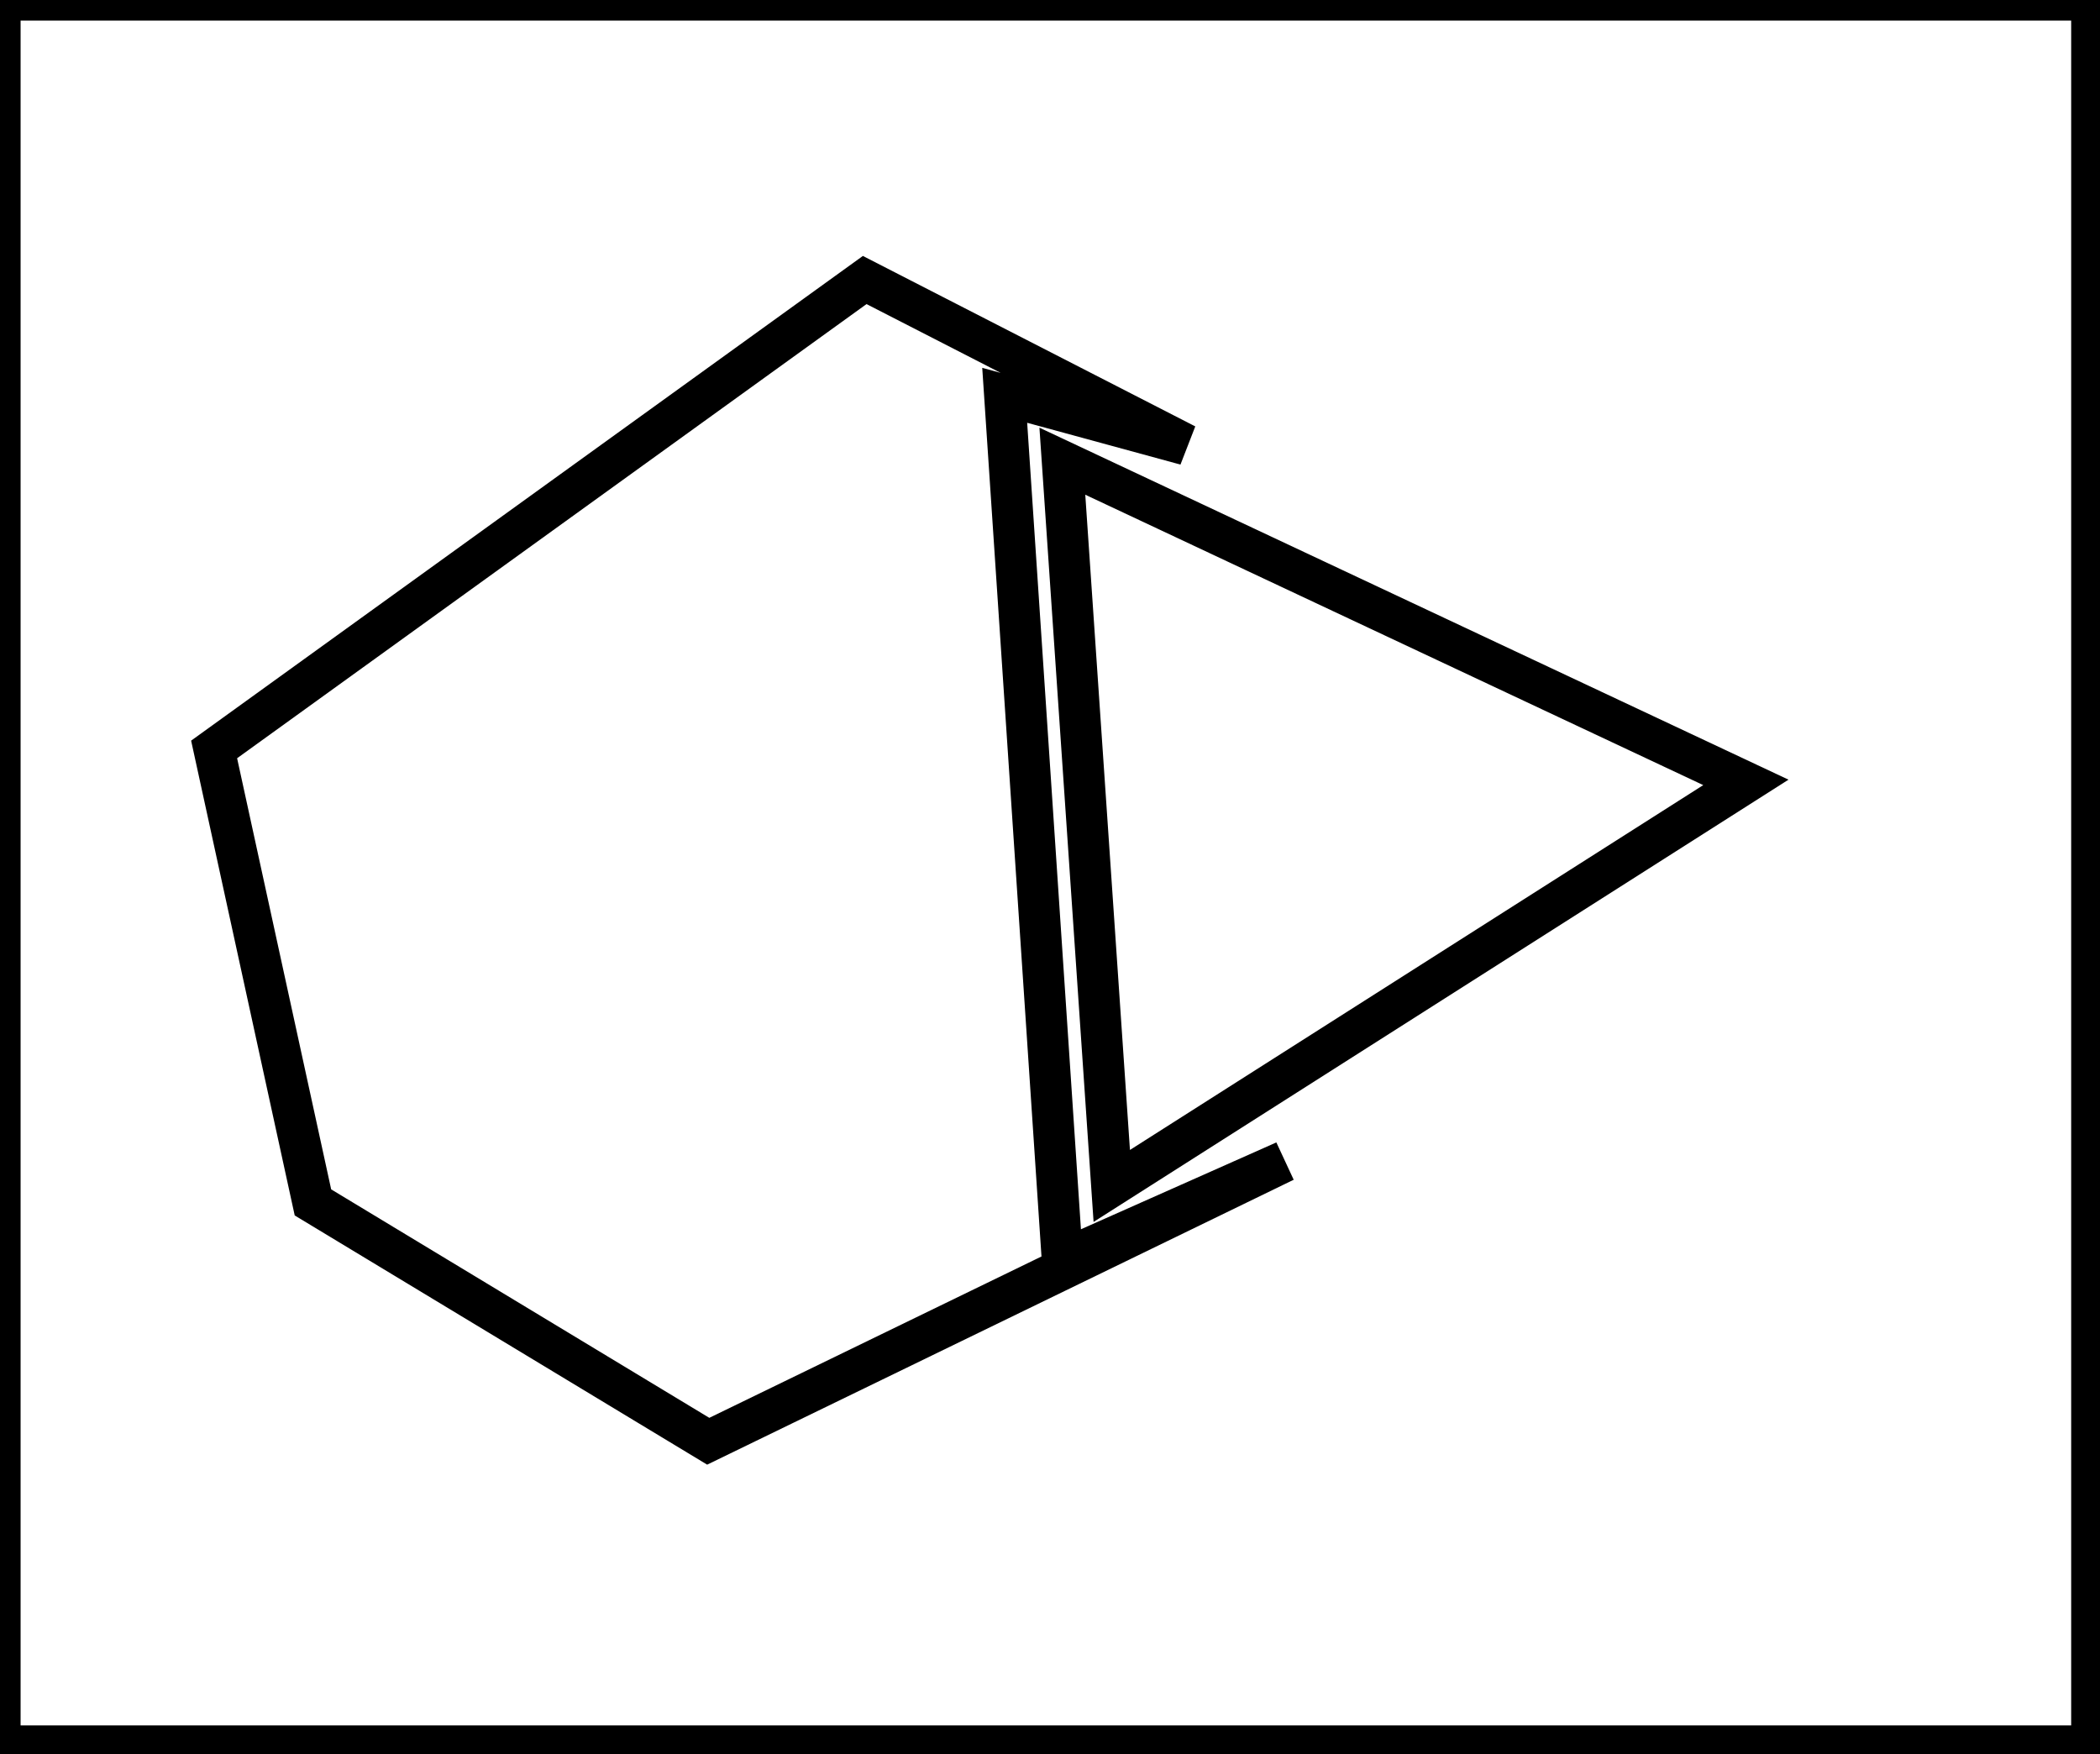 <?xml version="1.0" encoding="utf-8" ?>
<svg baseProfile="full" height="213" version="1.1" width="255" xmlns="http://www.w3.org/2000/svg" xmlns:ev="http://www.w3.org/2001/xml-events" xmlns:xlink="http://www.w3.org/1999/xlink"><defs /><rect fill="white" height="213" width="255" x="0" y="0" /><path d="M 129,56 L 135,144 L 212,95 Z" fill="none" stroke="black" stroke-width="5" /><path d="M 105,34 L 26,91 L 38,146 L 86,175 L 156,141 L 129,153 L 122,48 L 144,54 Z" fill="none" stroke="black" stroke-width="5" /><path d="M 0,0 L 0,212 L 254,212 L 254,0 Z" fill="none" stroke="black" stroke-width="5" /></svg>